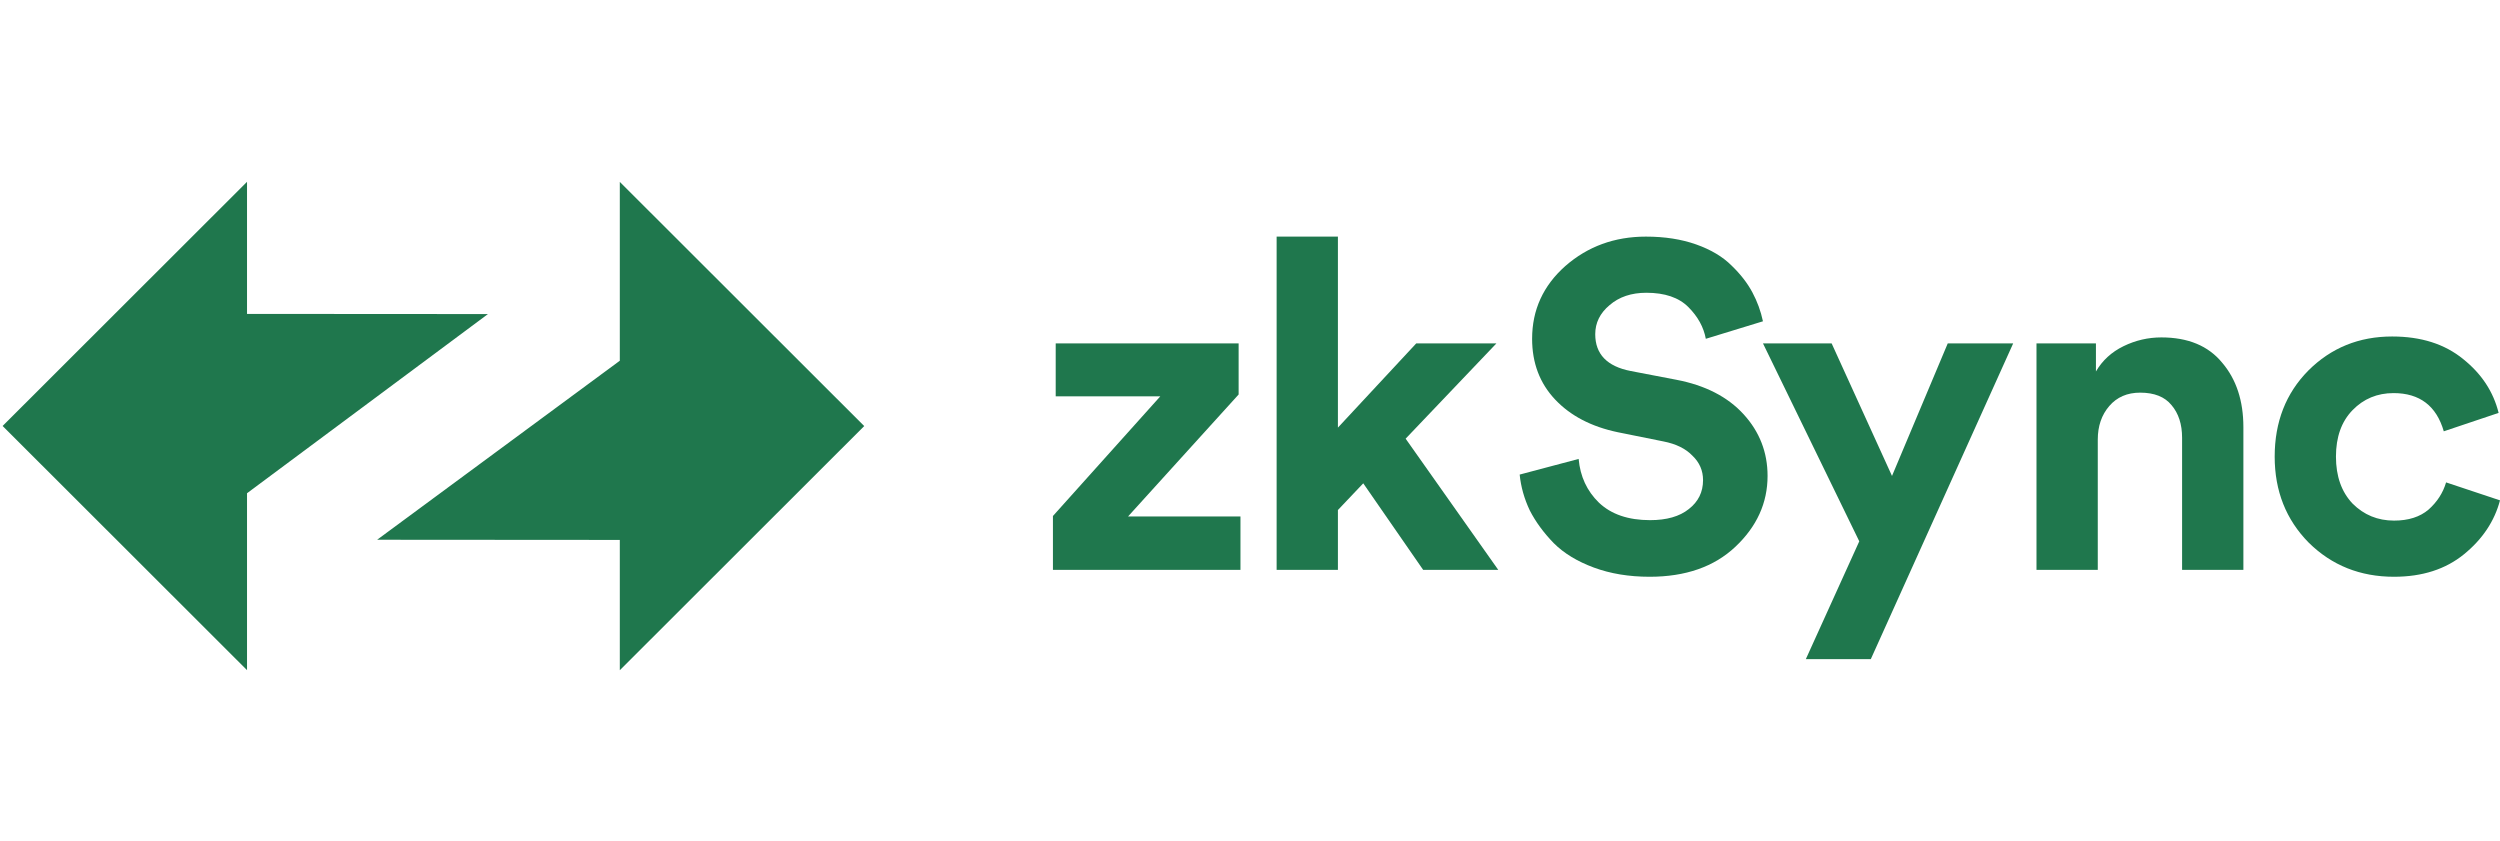 <svg width="220" height="74" viewBox="0 0 220 74" fill="none" xmlns="http://www.w3.org/2000/svg">
<path fill-rule="evenodd" clip-rule="evenodd" d="M76.052 37.494L54.543 16.008V31.744L33.187 47.498L54.543 47.513V58.98L76.052 37.494Z" fill="#1F774D"/>
<path fill-rule="evenodd" clip-rule="evenodd" d="M0.229 37.486L21.738 58.973V43.404L42.938 27.638L21.738 27.624V16L0.229 37.486Z" fill="#1F774D"/>
<path d="M109.161 50.147H92.658V45.408L102.106 34.877H92.902V30.219H108.999V34.715L99.268 45.449H109.161V50.147Z" fill="#1F774D"/>
<path d="M131.684 30.219L123.696 38.603L131.846 50.147H125.237L119.966 42.532L117.736 44.882V50.147H112.343V20.822H117.736V37.631L124.629 30.219H131.684Z" fill="#1F774D"/>
<path d="M155.14 28.274L150.112 29.814C149.923 28.788 149.409 27.856 148.572 27.019C147.734 26.182 146.503 25.763 144.881 25.763C143.558 25.763 142.476 26.128 141.637 26.857C140.8 27.559 140.381 28.41 140.381 29.409C140.381 31.164 141.422 32.244 143.503 32.649L147.517 33.419C150.057 33.905 152.031 34.917 153.437 36.456C154.843 37.996 155.546 39.805 155.546 41.884C155.546 44.261 154.599 46.34 152.707 48.122C150.842 49.877 148.328 50.755 145.165 50.755C143.354 50.755 141.719 50.485 140.259 49.945C138.799 49.404 137.623 48.689 136.731 47.798C135.839 46.88 135.136 45.921 134.623 44.922C134.136 43.896 133.839 42.843 133.731 41.763L138.921 40.385C139.056 41.925 139.651 43.207 140.705 44.233C141.786 45.26 143.287 45.773 145.206 45.773C146.665 45.773 147.801 45.449 148.612 44.8C149.45 44.152 149.868 43.302 149.868 42.249C149.868 41.411 149.557 40.696 148.936 40.102C148.342 39.481 147.49 39.062 146.383 38.846L142.367 38.036C140.042 37.55 138.205 36.592 136.853 35.16C135.501 33.729 134.826 31.947 134.826 29.814C134.826 27.275 135.799 25.142 137.745 23.414C139.719 21.686 142.084 20.822 144.84 20.822C146.49 20.822 147.964 21.051 149.261 21.51C150.557 21.969 151.6 22.59 152.382 23.373C153.167 24.13 153.774 24.913 154.207 25.723C154.64 26.533 154.951 27.383 155.14 28.274Z" fill="#1F774D"/>
<path d="M164.63 58.005H158.913L163.616 47.636L155.142 30.219H161.184L166.496 41.884L171.402 30.219H177.16L164.63 58.005Z" fill="#1F774D"/>
<path d="M184.604 38.685V50.148H179.211V30.219H184.442V32.69C185.009 31.718 185.82 30.975 186.874 30.462C187.929 29.949 189.037 29.692 190.199 29.692C192.551 29.692 194.335 30.435 195.552 31.92C196.796 33.379 197.418 35.269 197.418 37.591V50.148H192.024V38.523C192.024 37.334 191.713 36.376 191.091 35.647C190.496 34.918 189.577 34.553 188.334 34.553C187.199 34.553 186.293 34.945 185.618 35.728C184.942 36.511 184.604 37.496 184.604 38.685Z" fill="#1F774D"/>
<path d="M210.633 34.593C209.2 34.593 207.997 35.093 207.025 36.092C206.052 37.091 205.564 38.455 205.564 40.183C205.564 41.911 206.052 43.288 207.025 44.315C208.025 45.314 209.241 45.813 210.674 45.813C211.944 45.813 212.958 45.489 213.716 44.841C214.472 44.166 214.986 43.369 215.256 42.451L220 44.031C219.514 45.867 218.459 47.447 216.838 48.77C215.216 50.093 213.161 50.755 210.674 50.755C207.7 50.755 205.2 49.756 203.172 47.758C201.172 45.732 200.172 43.207 200.172 40.183C200.172 37.132 201.158 34.607 203.132 32.609C205.133 30.61 207.593 29.611 210.511 29.611C213.053 29.611 215.134 30.273 216.756 31.596C218.378 32.892 219.419 34.472 219.878 36.335L215.053 37.955C214.405 35.714 212.931 34.593 210.633 34.593Z" fill="#1F774D"/>
</svg>
